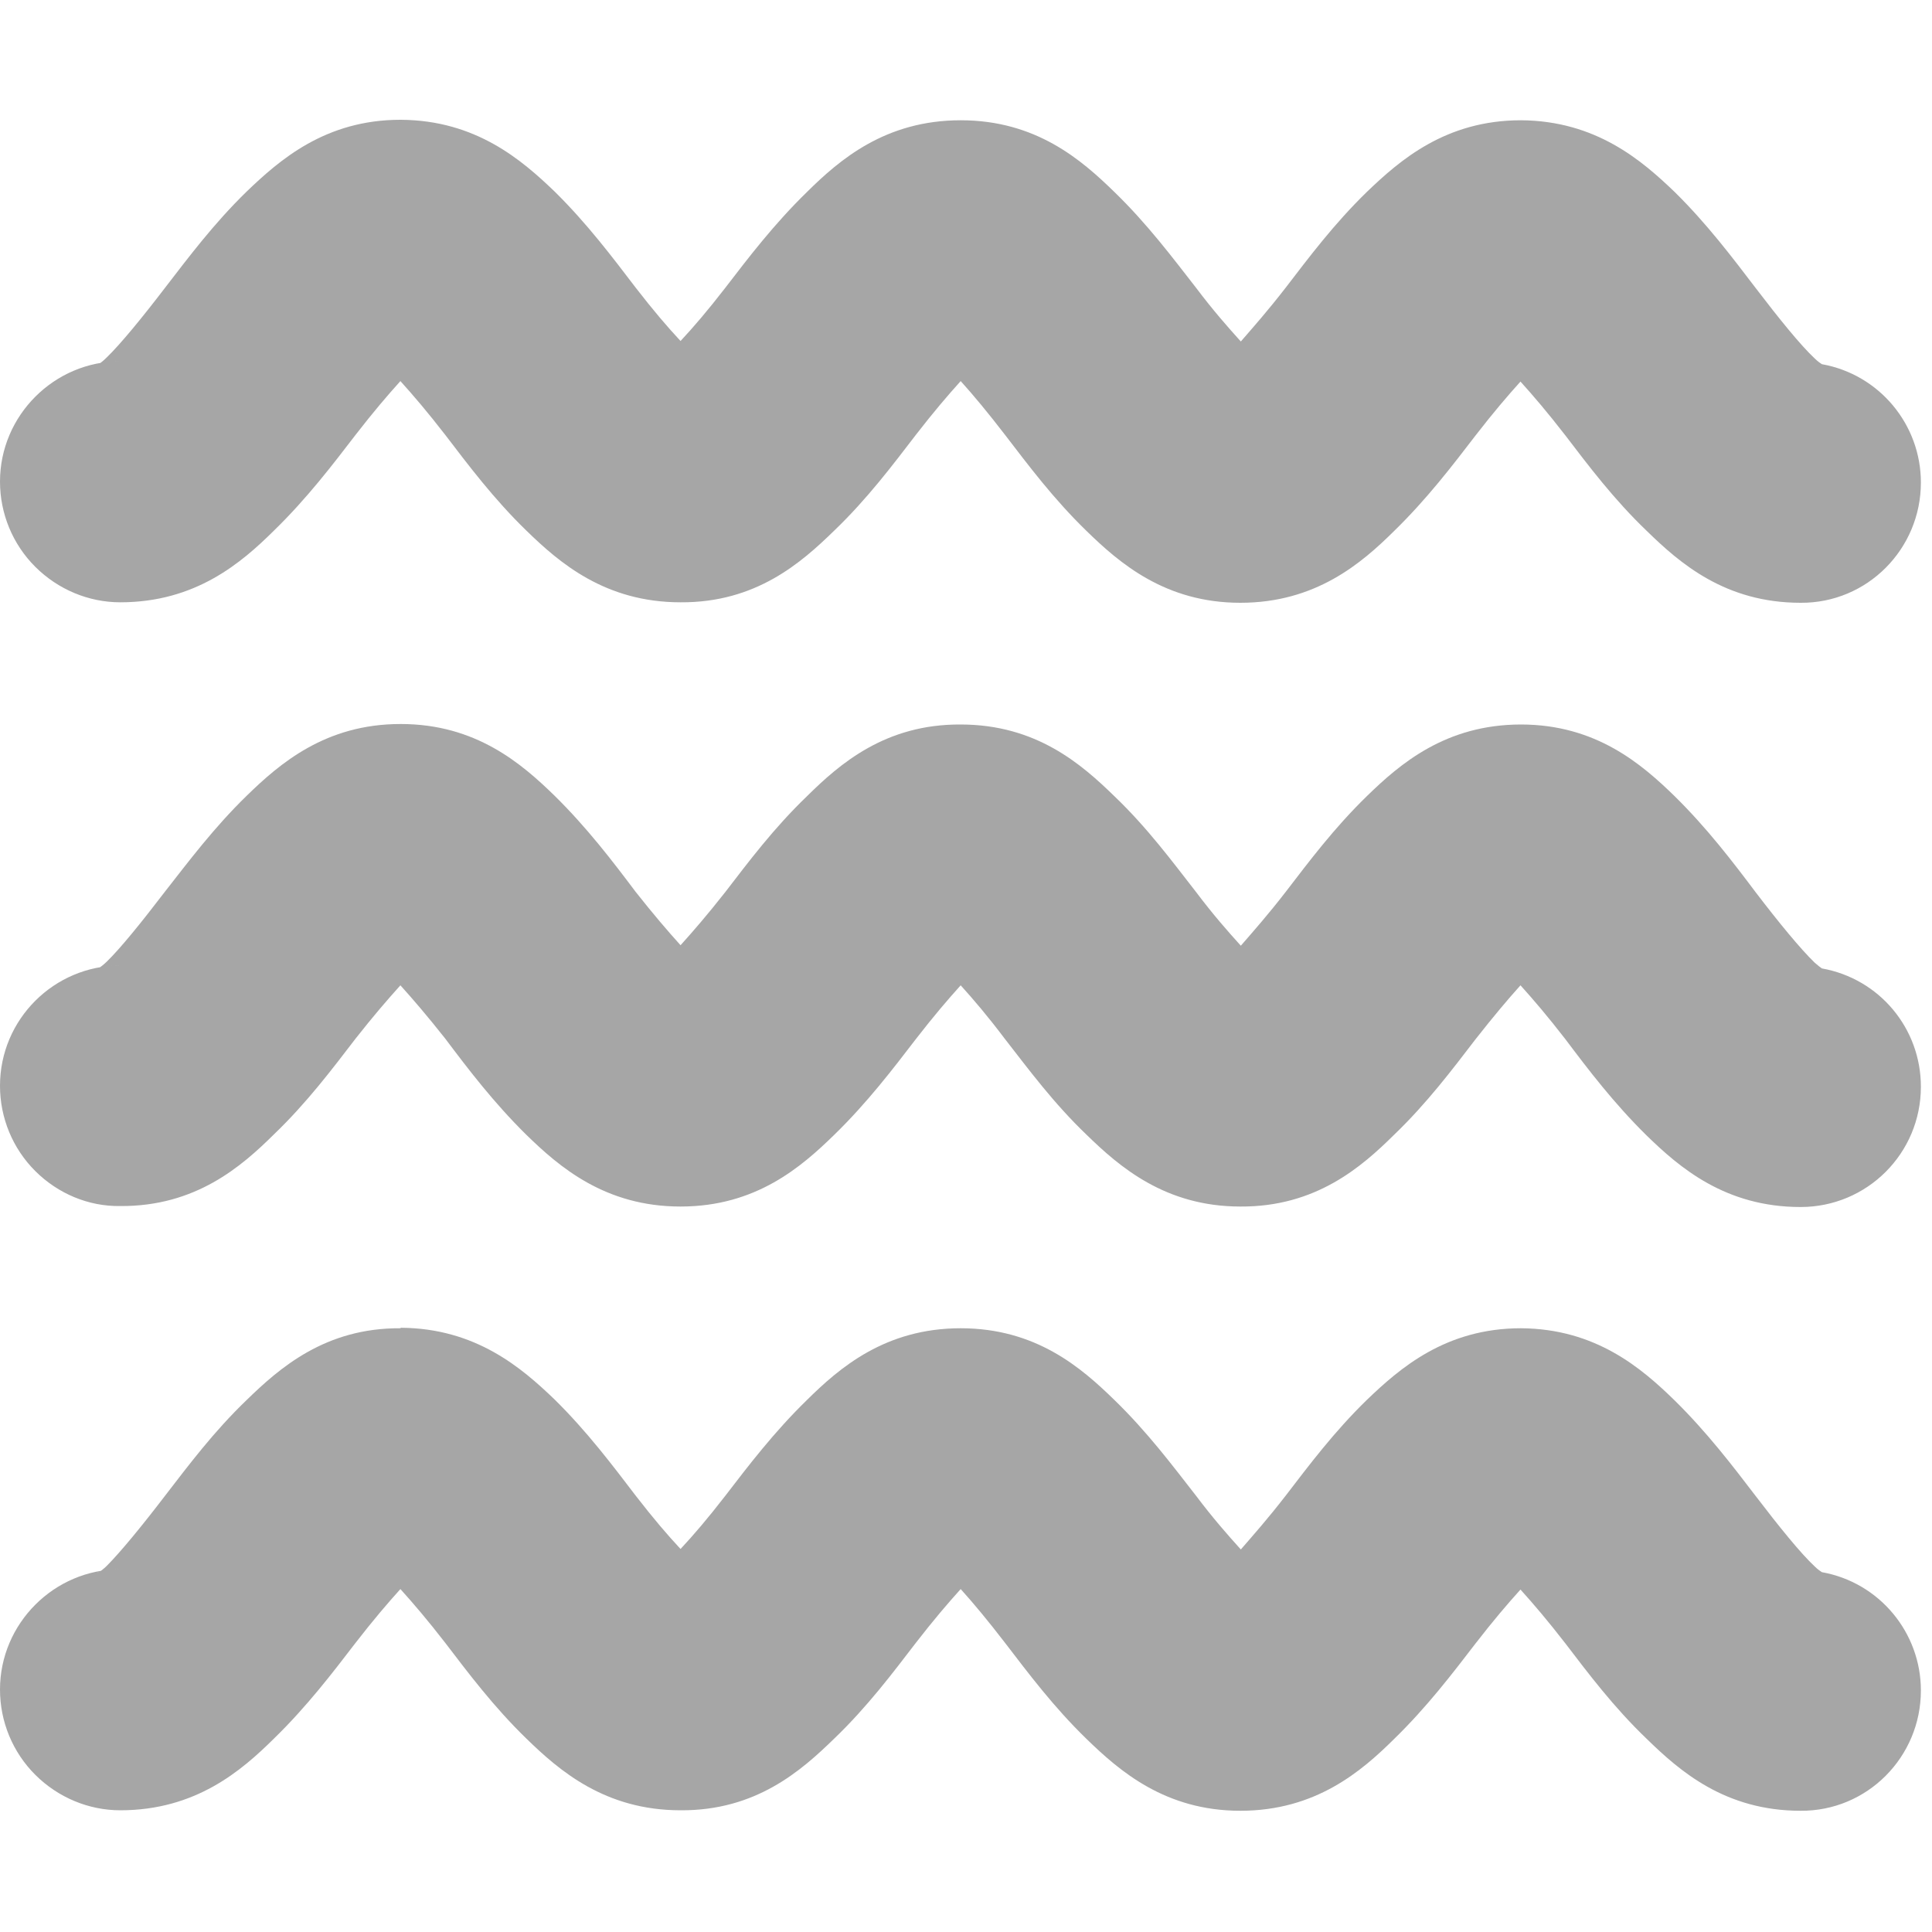 <?xml version="1.0" encoding="UTF-8"?>
<svg height="16px" viewBox="0 0 16 16" width="16px" xmlns="http://www.w3.org/2000/svg">
    <path d="m 3.316 0.992 c -0.621 0 -1 0.332 -1.273 0.594 c -0.273 0.266 -0.48 0.543 -0.676 0.797 c -0.191 0.25 -0.371 0.469 -0.484 0.578 c -0.113 0.113 -0.121 0.031 0.113 0.031 c -0.547 0 -0.996 0.449 -0.996 0.996 c 0 0.266 0.105 0.52 0.293 0.707 s 0.441 0.293 0.703 0.293 c 0.625 0 1.004 -0.328 1.273 -0.594 c 0.273 -0.266 0.484 -0.543 0.676 -0.793 c 0.148 -0.191 0.262 -0.324 0.371 -0.445 c 0.109 0.121 0.223 0.254 0.371 0.445 c 0.191 0.25 0.402 0.531 0.672 0.793 c 0.273 0.266 0.652 0.594 1.277 0.594 c 0.625 0.004 1 -0.328 1.273 -0.594 c 0.273 -0.262 0.484 -0.543 0.676 -0.793 c 0.148 -0.191 0.262 -0.324 0.371 -0.445 c 0.109 0.121 0.223 0.258 0.367 0.445 c 0.195 0.254 0.402 0.531 0.676 0.797 c 0.273 0.266 0.652 0.594 1.273 0.594 c 0.625 0 1.004 -0.328 1.273 -0.594 c 0.273 -0.266 0.484 -0.543 0.676 -0.793 c 0.148 -0.191 0.262 -0.324 0.371 -0.445 c 0.109 0.121 0.223 0.254 0.371 0.445 c 0.191 0.25 0.402 0.531 0.676 0.793 c 0.273 0.266 0.648 0.594 1.273 0.594 c 0.551 0.004 0.996 -0.445 0.996 -0.996 c 0 -0.48 -0.344 -0.895 -0.82 -0.98 c -0.012 -0.008 -0.031 -0.02 -0.059 -0.047 c -0.117 -0.109 -0.297 -0.332 -0.488 -0.582 c -0.191 -0.25 -0.402 -0.531 -0.672 -0.797 c -0.273 -0.262 -0.652 -0.59 -1.273 -0.594 c -0.625 0 -1.004 0.332 -1.277 0.594 c -0.273 0.266 -0.48 0.543 -0.672 0.793 c -0.148 0.191 -0.266 0.324 -0.371 0.445 c -0.109 -0.121 -0.227 -0.254 -0.371 -0.445 c -0.195 -0.25 -0.402 -0.527 -0.676 -0.793 c -0.273 -0.266 -0.648 -0.594 -1.273 -0.594 s -1.004 0.328 -1.273 0.594 c -0.273 0.266 -0.484 0.543 -0.676 0.793 c -0.148 0.191 -0.262 0.324 -0.371 0.441 c -0.109 -0.117 -0.223 -0.25 -0.371 -0.441 c -0.191 -0.25 -0.402 -0.531 -0.672 -0.797 c -0.273 -0.262 -0.652 -0.59 -1.273 -0.594 z m 0 5.004 c -0.621 0 -1 0.328 -1.273 0.594 c -0.273 0.266 -0.48 0.543 -0.676 0.793 c -0.191 0.25 -0.371 0.473 -0.484 0.582 c -0.113 0.109 -0.121 0.031 0.113 0.031 c -0.547 0 -0.996 0.445 -0.996 0.996 c 0 0.266 0.105 0.52 0.293 0.707 s 0.441 0.293 0.703 0.289 c 0.625 0.004 1.004 -0.328 1.273 -0.594 c 0.273 -0.262 0.484 -0.543 0.676 -0.793 c 0.148 -0.188 0.262 -0.32 0.371 -0.441 c 0.109 0.121 0.223 0.254 0.371 0.441 c 0.191 0.254 0.402 0.531 0.672 0.797 c 0.273 0.266 0.652 0.594 1.277 0.594 s 1 -0.328 1.273 -0.594 c 0.273 -0.266 0.484 -0.543 0.676 -0.793 c 0.148 -0.191 0.262 -0.324 0.371 -0.445 c 0.109 0.121 0.223 0.254 0.367 0.445 c 0.195 0.25 0.402 0.531 0.676 0.793 c 0.273 0.266 0.652 0.594 1.273 0.594 c 0.625 0.004 1.004 -0.328 1.273 -0.594 c 0.273 -0.262 0.484 -0.543 0.676 -0.793 c 0.148 -0.188 0.262 -0.324 0.371 -0.445 c 0.109 0.121 0.223 0.254 0.371 0.445 c 0.191 0.254 0.402 0.531 0.672 0.797 c 0.273 0.266 0.652 0.594 1.277 0.594 c 0.551 0 0.996 -0.445 0.996 -0.996 c 0 -0.484 -0.344 -0.895 -0.82 -0.98 c -0.012 -0.008 -0.031 -0.023 -0.059 -0.047 c -0.117 -0.113 -0.297 -0.332 -0.488 -0.582 c -0.191 -0.254 -0.402 -0.531 -0.672 -0.797 c -0.273 -0.266 -0.652 -0.594 -1.273 -0.594 c -0.625 0 -1.004 0.328 -1.277 0.594 c -0.273 0.266 -0.48 0.543 -0.672 0.793 c -0.148 0.191 -0.266 0.324 -0.371 0.445 c -0.109 -0.121 -0.227 -0.254 -0.371 -0.445 c -0.195 -0.25 -0.402 -0.531 -0.676 -0.793 c -0.273 -0.266 -0.648 -0.594 -1.273 -0.594 c -0.625 -0.004 -1.004 0.328 -1.273 0.594 c -0.273 0.262 -0.484 0.543 -0.676 0.793 c -0.148 0.188 -0.262 0.32 -0.371 0.441 c -0.109 -0.121 -0.223 -0.254 -0.371 -0.441 c -0.191 -0.254 -0.402 -0.531 -0.672 -0.797 c -0.273 -0.266 -0.652 -0.594 -1.273 -0.594 z m 0 5.004 c -0.621 -0.004 -1 0.328 -1.273 0.594 c -0.273 0.262 -0.48 0.539 -0.676 0.793 c -0.191 0.25 -0.371 0.469 -0.484 0.582 c -0.113 0.109 -0.121 0.027 0.113 0.027 c -0.547 0 -0.996 0.449 -0.996 0.996 c 0 0.266 0.105 0.52 0.293 0.707 s 0.441 0.293 0.703 0.293 c 0.625 0 1.004 -0.328 1.273 -0.594 c 0.273 -0.266 0.484 -0.543 0.676 -0.793 c 0.148 -0.191 0.262 -0.324 0.371 -0.445 c 0.109 0.121 0.223 0.254 0.371 0.445 c 0.191 0.25 0.402 0.531 0.672 0.793 c 0.273 0.266 0.652 0.594 1.277 0.594 c 0.625 0.004 1 -0.328 1.273 -0.594 c 0.273 -0.262 0.484 -0.543 0.676 -0.793 c 0.148 -0.191 0.262 -0.324 0.371 -0.445 c 0.109 0.121 0.223 0.258 0.367 0.445 c 0.195 0.254 0.402 0.531 0.676 0.797 s 0.652 0.594 1.273 0.594 c 0.625 0 1.004 -0.328 1.273 -0.594 c 0.273 -0.266 0.484 -0.543 0.676 -0.793 c 0.148 -0.191 0.262 -0.324 0.371 -0.445 c 0.109 0.121 0.223 0.254 0.371 0.445 c 0.191 0.25 0.402 0.531 0.676 0.793 c 0.273 0.266 0.648 0.594 1.273 0.594 c 0.551 0.004 0.996 -0.445 0.996 -0.996 c 0 -0.48 -0.344 -0.895 -0.82 -0.98 c -0.012 -0.008 -0.031 -0.02 -0.059 -0.047 c -0.117 -0.109 -0.297 -0.332 -0.488 -0.582 c -0.191 -0.25 -0.402 -0.527 -0.672 -0.793 c -0.273 -0.266 -0.652 -0.594 -1.273 -0.598 c -0.625 0 -1.004 0.332 -1.277 0.594 c -0.273 0.266 -0.48 0.543 -0.672 0.793 c -0.148 0.191 -0.266 0.324 -0.371 0.445 c -0.109 -0.121 -0.227 -0.254 -0.371 -0.445 c -0.195 -0.25 -0.402 -0.527 -0.676 -0.793 c -0.273 -0.266 -0.648 -0.594 -1.273 -0.594 s -1.004 0.328 -1.273 0.594 c -0.273 0.266 -0.484 0.543 -0.676 0.793 c -0.148 0.191 -0.262 0.324 -0.371 0.441 c -0.109 -0.117 -0.223 -0.25 -0.371 -0.441 c -0.191 -0.25 -0.402 -0.531 -0.672 -0.797 c -0.273 -0.262 -0.652 -0.59 -1.273 -0.594 z m 0 0" fill-opacity="0.349"/>
    <path d="m -16 1.762 c -0.215 0 -0.43 0.082 -0.57 0.25 c -0.25 0.289 -2.43 2.898 -2.43 4.988 c 0 0.773 0.266 1.5 0.75 2.043 c 0.391 0.438 1.094 0.957 2.25 0.957 c 1.969 0 3 -1.508 3 -3 c 0 -2.094 -2.184 -4.699 -2.43 -4.988 c -0.145 -0.168 -0.355 -0.25 -0.57 -0.25 z m 8 4 c -0.215 0 -0.43 0.082 -0.57 0.25 c -0.25 0.289 -2.43 2.898 -2.43 4.988 c 0 0.773 0.266 1.5 0.75 2.043 c 0.391 0.438 1.094 0.957 2.25 0.957 c 1.969 0 3 -1.508 3 -3 c 0 -2.094 -2.184 -4.699 -2.43 -4.988 c -0.145 -0.168 -0.355 -0.25 -0.57 -0.25 z m 0 0" fill="none" stroke="#222222" stroke-width="2"/>
</svg>
